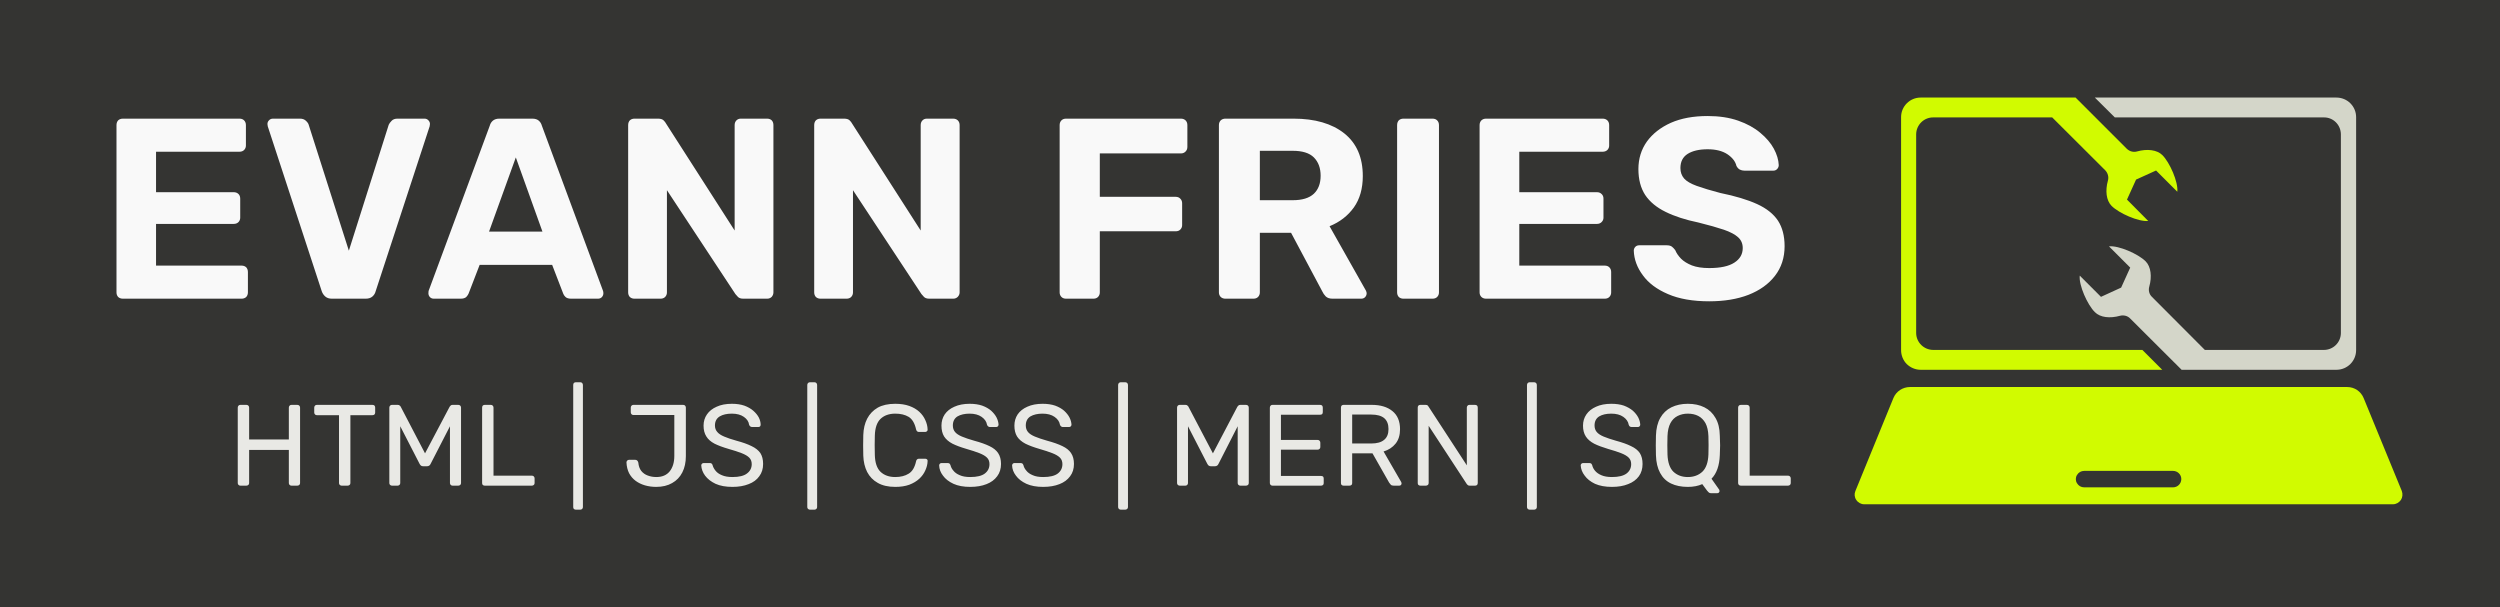 <svg xmlns="http://www.w3.org/2000/svg" version="1.1" xmlns:xlink="http://www.w3.org/1999/xlink" xmlns:svgjs="http://svgjs.dev/svgjs" viewBox="0 0 16.246 3.946"><g transform="matrix(1,0,0,1,0.633,0.754)"><rect width="16.246" height="3.946" x="-0.633" y="-0.754" fill="#343432"></rect><g><path d=" M 0.166 1.187 Q 0.147 1.187 0.135 1.176 Q 0.124 1.164 0.124 1.146 L 0.124 0.059 Q 0.124 0.04 0.135 0.028 Q 0.147 0.017 0.166 0.017 L 0.923 0.017 Q 0.942 0.017 0.953 0.028 Q 0.965 0.04 0.965 0.059 L 0.965 0.192 Q 0.965 0.209 0.953 0.221 Q 0.942 0.232 0.923 0.232 L 0.381 0.232 L 0.381 0.495 L 0.886 0.495 Q 0.905 0.495 0.917 0.507 Q 0.928 0.518 0.928 0.537 L 0.928 0.661 Q 0.928 0.677 0.917 0.689 Q 0.905 0.701 0.886 0.701 L 0.381 0.701 L 0.381 0.972 L 0.937 0.972 Q 0.955 0.972 0.967 0.983 Q 0.978 0.995 0.978 1.014 L 0.978 1.146 Q 0.978 1.164 0.967 1.176 Q 0.955 1.187 0.937 1.187 L 0.166 1.187 Z M 1.524 1.187 Q 1.497 1.187 1.481 1.173 Q 1.465 1.159 1.458 1.139 L 1.107 0.067 Q 1.105 0.059 1.105 0.052 Q 1.105 0.038 1.115 0.028 Q 1.125 0.017 1.141 0.017 L 1.316 0.017 Q 1.341 0.017 1.355 0.031 Q 1.37 0.045 1.373 0.057 L 1.634 0.875 L 1.893 0.057 Q 1.898 0.045 1.912 0.031 Q 1.925 0.017 1.95 0.017 L 2.126 0.017 Q 2.141 0.017 2.151 0.028 Q 2.161 0.038 2.161 0.052 Q 2.161 0.059 2.159 0.067 L 1.808 1.139 Q 1.803 1.159 1.787 1.173 Q 1.771 1.187 1.743 1.187 L 1.524 1.187 Z M 2.186 1.187 Q 2.171 1.187 2.161 1.177 Q 2.151 1.166 2.151 1.152 Q 2.151 1.144 2.152 1.137 L 2.55 0.062 Q 2.555 0.043 2.57 0.03 Q 2.586 0.017 2.612 0.017 L 2.826 0.017 Q 2.853 0.017 2.868 0.03 Q 2.883 0.043 2.888 0.062 L 3.286 1.137 Q 3.288 1.144 3.288 1.152 Q 3.288 1.166 3.278 1.177 Q 3.268 1.187 3.253 1.187 L 3.079 1.187 Q 3.054 1.187 3.042 1.176 Q 3.03 1.164 3.027 1.154 L 2.955 0.967 L 2.484 0.967 L 2.412 1.154 Q 2.408 1.164 2.397 1.176 Q 2.385 1.187 2.36 1.187 L 2.186 1.187 Z M 2.545 0.751 L 2.892 0.751 L 2.719 0.269 L 2.545 0.751 Z M 3.49 1.187 Q 3.472 1.187 3.46 1.176 Q 3.449 1.164 3.449 1.146 L 3.449 0.059 Q 3.449 0.04 3.46 0.028 Q 3.472 0.017 3.49 0.017 L 3.643 0.017 Q 3.668 0.017 3.679 0.028 Q 3.691 0.04 3.694 0.047 L 4.141 0.744 L 4.141 0.059 Q 4.141 0.04 4.153 0.028 Q 4.164 0.017 4.181 0.017 L 4.352 0.017 Q 4.37 0.017 4.382 0.028 Q 4.393 0.04 4.393 0.059 L 4.393 1.146 Q 4.393 1.162 4.382 1.175 Q 4.37 1.187 4.352 1.187 L 4.198 1.187 Q 4.173 1.187 4.162 1.175 Q 4.151 1.162 4.146 1.157 L 3.701 0.482 L 3.701 1.146 Q 3.701 1.164 3.689 1.176 Q 3.678 1.187 3.659 1.187 L 3.49 1.187 Z M 4.699 1.187 Q 4.681 1.187 4.669 1.176 Q 4.658 1.164 4.658 1.146 L 4.658 0.059 Q 4.658 0.04 4.669 0.028 Q 4.681 0.017 4.699 0.017 L 4.852 0.017 Q 4.877 0.017 4.888 0.028 Q 4.9 0.04 4.903 0.047 L 5.35 0.744 L 5.35 0.059 Q 5.35 0.04 5.362 0.028 Q 5.373 0.017 5.39 0.017 L 5.561 0.017 Q 5.579 0.017 5.591 0.028 Q 5.603 0.04 5.603 0.059 L 5.603 1.146 Q 5.603 1.162 5.591 1.175 Q 5.579 1.187 5.561 1.187 L 5.407 1.187 Q 5.382 1.187 5.371 1.175 Q 5.36 1.162 5.355 1.157 L 4.91 0.482 L 4.91 1.146 Q 4.91 1.164 4.898 1.176 Q 4.887 1.187 4.868 1.187 L 4.699 1.187 Z M 6.295 1.187 Q 6.276 1.187 6.265 1.176 Q 6.253 1.164 6.253 1.146 L 6.253 0.059 Q 6.253 0.04 6.265 0.028 Q 6.276 0.017 6.295 0.017 L 7.041 0.017 Q 7.059 0.017 7.071 0.028 Q 7.083 0.04 7.083 0.059 L 7.083 0.201 Q 7.083 0.219 7.071 0.231 Q 7.059 0.243 7.041 0.243 L 6.514 0.243 L 6.514 0.525 L 7.007 0.525 Q 7.026 0.525 7.037 0.537 Q 7.049 0.549 7.049 0.567 L 7.049 0.709 Q 7.049 0.726 7.037 0.738 Q 7.026 0.749 7.007 0.749 L 6.514 0.749 L 6.514 1.146 Q 6.514 1.164 6.502 1.176 Q 6.491 1.187 6.472 1.187 L 6.295 1.187 Z M 7.33 1.187 Q 7.312 1.187 7.3 1.176 Q 7.288 1.164 7.288 1.146 L 7.288 0.059 Q 7.288 0.04 7.3 0.028 Q 7.312 0.017 7.33 0.017 L 7.773 0.017 Q 7.982 0.017 8.103 0.113 Q 8.223 0.209 8.223 0.39 Q 8.223 0.512 8.165 0.594 Q 8.106 0.676 8.007 0.716 L 8.243 1.134 Q 8.248 1.144 8.248 1.152 Q 8.248 1.166 8.238 1.177 Q 8.228 1.187 8.213 1.187 L 8.027 1.187 Q 7.997 1.187 7.982 1.172 Q 7.967 1.156 7.961 1.142 L 7.757 0.759 L 7.554 0.759 L 7.554 1.146 Q 7.554 1.164 7.542 1.176 Q 7.531 1.187 7.512 1.187 L 7.33 1.187 Z M 7.554 0.547 L 7.768 0.547 Q 7.86 0.547 7.905 0.505 Q 7.949 0.463 7.949 0.388 Q 7.949 0.313 7.905 0.269 Q 7.862 0.226 7.768 0.226 L 7.554 0.226 L 7.554 0.547 Z M 8.487 1.187 Q 8.469 1.187 8.457 1.176 Q 8.446 1.164 8.446 1.146 L 8.446 0.059 Q 8.446 0.04 8.457 0.028 Q 8.469 0.017 8.487 0.017 L 8.676 0.017 Q 8.695 0.017 8.706 0.028 Q 8.718 0.04 8.718 0.059 L 8.718 1.146 Q 8.718 1.164 8.706 1.176 Q 8.695 1.187 8.676 1.187 L 8.487 1.187 Z M 9.024 1.187 Q 9.006 1.187 8.994 1.176 Q 8.982 1.164 8.982 1.146 L 8.982 0.059 Q 8.982 0.04 8.994 0.028 Q 9.006 0.017 9.024 0.017 L 9.782 0.017 Q 9.8 0.017 9.812 0.028 Q 9.824 0.04 9.824 0.059 L 9.824 0.192 Q 9.824 0.209 9.812 0.221 Q 9.8 0.232 9.782 0.232 L 9.24 0.232 L 9.24 0.495 L 9.745 0.495 Q 9.763 0.495 9.775 0.507 Q 9.787 0.518 9.787 0.537 L 9.787 0.661 Q 9.787 0.677 9.775 0.689 Q 9.763 0.701 9.745 0.701 L 9.24 0.701 L 9.24 0.972 L 9.795 0.972 Q 9.814 0.972 9.825 0.983 Q 9.837 0.995 9.837 1.014 L 9.837 1.146 Q 9.837 1.164 9.825 1.176 Q 9.814 1.187 9.795 1.187 L 9.024 1.187 Z M 10.474 1.204 Q 10.314 1.204 10.206 1.157 Q 10.098 1.111 10.043 1.035 Q 9.987 0.96 9.984 0.875 Q 9.984 0.861 9.994 0.85 Q 10.004 0.84 10.019 0.84 L 10.198 0.84 Q 10.22 0.84 10.232 0.849 Q 10.243 0.858 10.253 0.871 Q 10.265 0.9 10.291 0.927 Q 10.317 0.953 10.362 0.971 Q 10.407 0.988 10.474 0.988 Q 10.583 0.988 10.637 0.953 Q 10.692 0.918 10.692 0.858 Q 10.692 0.815 10.662 0.788 Q 10.633 0.761 10.57 0.739 Q 10.508 0.718 10.404 0.692 Q 10.278 0.666 10.191 0.623 Q 10.103 0.58 10.058 0.513 Q 10.014 0.445 10.014 0.345 Q 10.014 0.244 10.069 0.166 Q 10.125 0.089 10.225 0.044 Q 10.325 -4.440892098500626e-16 10.464 -4.440892098500626e-16 Q 10.576 -4.440892098500626e-16 10.662 0.03 Q 10.748 0.06 10.806 0.109 Q 10.864 0.157 10.894 0.212 Q 10.924 0.268 10.926 0.319 Q 10.926 0.333 10.916 0.344 Q 10.906 0.355 10.891 0.355 L 10.703 0.355 Q 10.687 0.355 10.673 0.348 Q 10.66 0.341 10.651 0.324 Q 10.641 0.281 10.592 0.248 Q 10.543 0.216 10.464 0.216 Q 10.382 0.216 10.334 0.246 Q 10.287 0.276 10.287 0.338 Q 10.287 0.378 10.311 0.406 Q 10.335 0.433 10.393 0.454 Q 10.451 0.475 10.546 0.5 Q 10.693 0.53 10.785 0.572 Q 10.877 0.614 10.921 0.68 Q 10.964 0.746 10.964 0.846 Q 10.964 0.958 10.901 1.039 Q 10.839 1.119 10.729 1.162 Q 10.62 1.204 10.474 1.204 Z" fill="#f9f9f9" fill-rule="nonzero"></path></g><g><path d=" M 0.929 2.402 Q 0.921 2.402 0.917 2.397 Q 0.912 2.393 0.912 2.385 L 0.912 1.895 Q 0.912 1.887 0.917 1.882 Q 0.921 1.877 0.929 1.877 L 0.968 1.877 Q 0.976 1.877 0.981 1.882 Q 0.986 1.887 0.986 1.895 L 0.986 2.102 L 1.244 2.102 L 1.244 1.895 Q 1.244 1.887 1.249 1.882 Q 1.253 1.877 1.261 1.877 L 1.299 1.877 Q 1.307 1.877 1.312 1.882 Q 1.317 1.887 1.317 1.895 L 1.317 2.385 Q 1.317 2.393 1.312 2.397 Q 1.307 2.402 1.299 2.402 L 1.261 2.402 Q 1.253 2.402 1.249 2.397 Q 1.244 2.393 1.244 2.385 L 1.244 2.17 L 0.986 2.17 L 0.986 2.385 Q 0.986 2.393 0.981 2.397 Q 0.976 2.402 0.968 2.402 L 0.929 2.402 Z M 1.587 2.402 Q 1.58 2.402 1.575 2.397 Q 1.57 2.393 1.57 2.385 L 1.57 1.944 L 1.426 1.944 Q 1.418 1.944 1.414 1.939 Q 1.409 1.934 1.409 1.927 L 1.409 1.895 Q 1.409 1.887 1.414 1.882 Q 1.418 1.877 1.426 1.877 L 1.787 1.877 Q 1.796 1.877 1.801 1.882 Q 1.805 1.887 1.805 1.895 L 1.805 1.927 Q 1.805 1.934 1.801 1.939 Q 1.796 1.944 1.787 1.944 L 1.644 1.944 L 1.644 2.385 Q 1.644 2.393 1.639 2.397 Q 1.634 2.402 1.626 2.402 L 1.587 2.402 Z M 1.914 2.402 Q 1.907 2.402 1.902 2.397 Q 1.897 2.393 1.897 2.385 L 1.897 1.895 Q 1.897 1.887 1.902 1.882 Q 1.907 1.877 1.914 1.877 L 1.952 1.877 Q 1.961 1.877 1.965 1.882 Q 1.97 1.886 1.971 1.889 L 2.129 2.192 L 2.289 1.889 Q 2.291 1.886 2.295 1.882 Q 2.299 1.877 2.308 1.877 L 2.345 1.877 Q 2.353 1.877 2.358 1.882 Q 2.363 1.887 2.363 1.895 L 2.363 2.385 Q 2.363 2.393 2.358 2.397 Q 2.353 2.402 2.345 2.402 L 2.308 2.402 Q 2.3 2.402 2.296 2.397 Q 2.291 2.393 2.291 2.385 L 2.291 2.016 L 2.165 2.261 Q 2.162 2.268 2.156 2.272 Q 2.15 2.276 2.141 2.276 L 2.118 2.276 Q 2.108 2.276 2.103 2.272 Q 2.098 2.268 2.094 2.261 L 1.968 2.016 L 1.968 2.385 Q 1.968 2.393 1.963 2.397 Q 1.958 2.402 1.951 2.402 L 1.914 2.402 Z M 2.517 2.402 Q 2.509 2.402 2.504 2.397 Q 2.5 2.393 2.5 2.385 L 2.5 1.895 Q 2.5 1.887 2.504 1.882 Q 2.509 1.877 2.517 1.877 L 2.557 1.877 Q 2.564 1.877 2.569 1.882 Q 2.574 1.887 2.574 1.895 L 2.574 2.337 L 2.823 2.337 Q 2.831 2.337 2.836 2.342 Q 2.841 2.347 2.841 2.355 L 2.841 2.385 Q 2.841 2.393 2.836 2.397 Q 2.831 2.402 2.823 2.402 L 2.517 2.402 Z M 3.109 2.558 Q 3.101 2.558 3.096 2.553 Q 3.092 2.549 3.092 2.541 L 3.092 1.748 Q 3.092 1.74 3.096 1.735 Q 3.101 1.73 3.109 1.73 L 3.138 1.73 Q 3.146 1.73 3.15 1.735 Q 3.155 1.74 3.155 1.748 L 3.155 2.541 Q 3.155 2.549 3.15 2.553 Q 3.146 2.558 3.138 2.558 L 3.109 2.558 Z M 3.631 2.41 Q 3.593 2.41 3.558 2.4 Q 3.524 2.39 3.498 2.371 Q 3.471 2.351 3.455 2.321 Q 3.44 2.291 3.438 2.251 Q 3.438 2.244 3.443 2.239 Q 3.447 2.234 3.455 2.234 L 3.495 2.234 Q 3.503 2.234 3.508 2.239 Q 3.513 2.244 3.515 2.252 Q 3.518 2.285 3.534 2.306 Q 3.551 2.327 3.576 2.336 Q 3.602 2.346 3.632 2.346 Q 3.689 2.346 3.719 2.309 Q 3.749 2.271 3.749 2.209 L 3.749 1.943 L 3.483 1.943 Q 3.476 1.943 3.471 1.938 Q 3.466 1.933 3.466 1.925 L 3.466 1.895 Q 3.466 1.887 3.471 1.882 Q 3.476 1.877 3.483 1.877 L 3.806 1.877 Q 3.815 1.877 3.819 1.882 Q 3.824 1.887 3.824 1.895 L 3.824 2.21 Q 3.824 2.271 3.801 2.316 Q 3.778 2.361 3.735 2.385 Q 3.692 2.41 3.631 2.41 Z M 4.127 2.41 Q 4.061 2.41 4.017 2.39 Q 3.973 2.369 3.949 2.337 Q 3.926 2.306 3.924 2.27 Q 3.924 2.264 3.929 2.259 Q 3.934 2.255 3.941 2.255 L 3.979 2.255 Q 3.988 2.255 3.992 2.259 Q 3.997 2.264 3.998 2.27 Q 4.003 2.288 4.017 2.305 Q 4.031 2.323 4.058 2.334 Q 4.085 2.346 4.127 2.346 Q 4.191 2.346 4.221 2.323 Q 4.252 2.3 4.252 2.262 Q 4.252 2.236 4.236 2.22 Q 4.22 2.204 4.187 2.191 Q 4.154 2.178 4.101 2.163 Q 4.046 2.147 4.01 2.129 Q 3.974 2.11 3.957 2.082 Q 3.939 2.054 3.939 2.012 Q 3.939 1.971 3.961 1.939 Q 3.983 1.907 4.024 1.889 Q 4.065 1.87 4.123 1.87 Q 4.169 1.87 4.204 1.882 Q 4.239 1.895 4.262 1.915 Q 4.286 1.936 4.298 1.959 Q 4.31 1.983 4.31 2.006 Q 4.31 2.011 4.307 2.016 Q 4.303 2.021 4.295 2.021 L 4.255 2.021 Q 4.25 2.021 4.244 2.018 Q 4.238 2.015 4.235 2.006 Q 4.231 1.976 4.201 1.955 Q 4.171 1.934 4.123 1.934 Q 4.074 1.934 4.044 1.952 Q 4.013 1.971 4.013 2.011 Q 4.013 2.036 4.028 2.053 Q 4.042 2.07 4.073 2.083 Q 4.103 2.096 4.153 2.11 Q 4.213 2.126 4.251 2.145 Q 4.289 2.163 4.308 2.19 Q 4.326 2.218 4.326 2.261 Q 4.326 2.308 4.301 2.341 Q 4.277 2.375 4.232 2.392 Q 4.187 2.41 4.127 2.41 Z M 4.63 2.558 Q 4.623 2.558 4.618 2.553 Q 4.613 2.549 4.613 2.541 L 4.613 1.748 Q 4.613 1.74 4.618 1.735 Q 4.623 1.73 4.63 1.73 L 4.66 1.73 Q 4.667 1.73 4.672 1.735 Q 4.677 1.74 4.677 1.748 L 4.677 2.541 Q 4.677 2.549 4.672 2.553 Q 4.667 2.558 4.66 2.558 L 4.63 2.558 Z M 5.185 2.41 Q 5.116 2.41 5.071 2.384 Q 5.026 2.359 5.002 2.313 Q 4.979 2.267 4.977 2.207 Q 4.976 2.176 4.976 2.141 Q 4.976 2.105 4.977 2.073 Q 4.979 2.012 5.002 1.967 Q 5.026 1.921 5.071 1.895 Q 5.116 1.87 5.185 1.87 Q 5.237 1.87 5.276 1.884 Q 5.315 1.898 5.341 1.922 Q 5.367 1.946 5.38 1.976 Q 5.394 2.006 5.395 2.037 Q 5.396 2.044 5.391 2.048 Q 5.386 2.053 5.38 2.053 L 5.338 2.053 Q 5.332 2.053 5.327 2.049 Q 5.322 2.045 5.32 2.036 Q 5.307 1.977 5.272 1.955 Q 5.237 1.934 5.185 1.934 Q 5.125 1.934 5.089 1.968 Q 5.054 2.002 5.052 2.077 Q 5.05 2.138 5.052 2.203 Q 5.054 2.278 5.089 2.312 Q 5.125 2.346 5.185 2.346 Q 5.237 2.346 5.272 2.324 Q 5.307 2.303 5.32 2.244 Q 5.322 2.234 5.327 2.231 Q 5.332 2.227 5.338 2.227 L 5.38 2.227 Q 5.386 2.227 5.391 2.231 Q 5.396 2.235 5.395 2.242 Q 5.394 2.273 5.38 2.303 Q 5.367 2.333 5.341 2.357 Q 5.315 2.381 5.276 2.396 Q 5.237 2.41 5.185 2.41 Z M 5.672 2.41 Q 5.607 2.41 5.563 2.39 Q 5.518 2.369 5.495 2.337 Q 5.471 2.306 5.47 2.27 Q 5.47 2.264 5.475 2.259 Q 5.479 2.255 5.486 2.255 L 5.524 2.255 Q 5.533 2.255 5.538 2.259 Q 5.542 2.264 5.544 2.27 Q 5.548 2.288 5.563 2.305 Q 5.577 2.323 5.604 2.334 Q 5.63 2.346 5.672 2.346 Q 5.737 2.346 5.767 2.323 Q 5.797 2.3 5.797 2.262 Q 5.797 2.236 5.781 2.22 Q 5.765 2.204 5.732 2.191 Q 5.699 2.178 5.647 2.163 Q 5.592 2.147 5.556 2.129 Q 5.52 2.11 5.502 2.082 Q 5.485 2.054 5.485 2.012 Q 5.485 1.971 5.506 1.939 Q 5.528 1.907 5.569 1.889 Q 5.611 1.87 5.668 1.87 Q 5.715 1.87 5.75 1.882 Q 5.785 1.895 5.808 1.915 Q 5.831 1.936 5.843 1.959 Q 5.855 1.983 5.856 2.006 Q 5.856 2.011 5.852 2.016 Q 5.848 2.021 5.84 2.021 L 5.8 2.021 Q 5.795 2.021 5.79 2.018 Q 5.784 2.015 5.781 2.006 Q 5.776 1.976 5.746 1.955 Q 5.716 1.934 5.668 1.934 Q 5.62 1.934 5.589 1.952 Q 5.559 1.971 5.559 2.011 Q 5.559 2.036 5.573 2.053 Q 5.587 2.07 5.618 2.083 Q 5.649 2.096 5.698 2.11 Q 5.758 2.126 5.797 2.145 Q 5.835 2.163 5.853 2.19 Q 5.872 2.218 5.872 2.261 Q 5.872 2.308 5.847 2.341 Q 5.822 2.375 5.778 2.392 Q 5.733 2.41 5.672 2.41 Z M 6.146 2.41 Q 6.081 2.41 6.037 2.39 Q 5.992 2.369 5.969 2.337 Q 5.945 2.306 5.944 2.27 Q 5.944 2.264 5.949 2.259 Q 5.953 2.255 5.96 2.255 L 5.998 2.255 Q 6.007 2.255 6.012 2.259 Q 6.016 2.264 6.018 2.27 Q 6.022 2.288 6.037 2.305 Q 6.051 2.323 6.078 2.334 Q 6.104 2.346 6.146 2.346 Q 6.211 2.346 6.241 2.323 Q 6.271 2.3 6.271 2.262 Q 6.271 2.236 6.255 2.22 Q 6.239 2.204 6.206 2.191 Q 6.173 2.178 6.121 2.163 Q 6.066 2.147 6.03 2.129 Q 5.994 2.11 5.976 2.082 Q 5.959 2.054 5.959 2.012 Q 5.959 1.971 5.98 1.939 Q 6.002 1.907 6.043 1.889 Q 6.085 1.87 6.142 1.87 Q 6.189 1.87 6.224 1.882 Q 6.259 1.895 6.282 1.915 Q 6.305 1.936 6.317 1.959 Q 6.329 1.983 6.33 2.006 Q 6.33 2.011 6.326 2.016 Q 6.322 2.021 6.314 2.021 L 6.274 2.021 Q 6.269 2.021 6.264 2.018 Q 6.258 2.015 6.255 2.006 Q 6.25 1.976 6.22 1.955 Q 6.19 1.934 6.142 1.934 Q 6.094 1.934 6.063 1.952 Q 6.033 1.971 6.033 2.011 Q 6.033 2.036 6.047 2.053 Q 6.061 2.07 6.092 2.083 Q 6.123 2.096 6.172 2.11 Q 6.232 2.126 6.271 2.145 Q 6.309 2.163 6.327 2.19 Q 6.346 2.218 6.346 2.261 Q 6.346 2.308 6.321 2.341 Q 6.296 2.375 6.252 2.392 Q 6.207 2.41 6.146 2.41 Z M 6.65 2.558 Q 6.643 2.558 6.638 2.553 Q 6.633 2.549 6.633 2.541 L 6.633 1.748 Q 6.633 1.74 6.638 1.735 Q 6.643 1.73 6.65 1.73 L 6.679 1.73 Q 6.687 1.73 6.692 1.735 Q 6.697 1.74 6.697 1.748 L 6.697 2.541 Q 6.697 2.549 6.692 2.553 Q 6.687 2.558 6.679 2.558 L 6.65 2.558 Z M 7.033 2.402 Q 7.026 2.402 7.021 2.397 Q 7.016 2.393 7.016 2.385 L 7.016 1.895 Q 7.016 1.887 7.021 1.882 Q 7.026 1.877 7.033 1.877 L 7.071 1.877 Q 7.08 1.877 7.084 1.882 Q 7.089 1.886 7.09 1.889 L 7.249 2.192 L 7.408 1.889 Q 7.41 1.886 7.414 1.882 Q 7.418 1.877 7.427 1.877 L 7.464 1.877 Q 7.472 1.877 7.477 1.882 Q 7.482 1.887 7.482 1.895 L 7.482 2.385 Q 7.482 2.393 7.477 2.397 Q 7.472 2.402 7.464 2.402 L 7.427 2.402 Q 7.42 2.402 7.415 2.397 Q 7.41 2.393 7.41 2.385 L 7.41 2.016 L 7.285 2.261 Q 7.282 2.268 7.276 2.272 Q 7.27 2.276 7.261 2.276 L 7.237 2.276 Q 7.228 2.276 7.222 2.272 Q 7.217 2.268 7.213 2.261 L 7.087 2.016 L 7.087 2.385 Q 7.087 2.393 7.082 2.397 Q 7.078 2.402 7.07 2.402 L 7.033 2.402 Z M 7.636 2.402 Q 7.628 2.402 7.624 2.397 Q 7.619 2.393 7.619 2.385 L 7.619 1.895 Q 7.619 1.887 7.624 1.882 Q 7.628 1.877 7.636 1.877 L 7.946 1.877 Q 7.954 1.877 7.959 1.882 Q 7.963 1.887 7.963 1.895 L 7.963 1.924 Q 7.963 1.932 7.959 1.937 Q 7.954 1.941 7.946 1.941 L 7.691 1.941 L 7.691 2.105 L 7.93 2.105 Q 7.938 2.105 7.942 2.11 Q 7.947 2.115 7.947 2.123 L 7.947 2.151 Q 7.947 2.159 7.942 2.163 Q 7.938 2.168 7.93 2.168 L 7.691 2.168 L 7.691 2.339 L 7.952 2.339 Q 7.96 2.339 7.965 2.343 Q 7.969 2.348 7.969 2.356 L 7.969 2.385 Q 7.969 2.393 7.965 2.397 Q 7.96 2.402 7.952 2.402 L 7.636 2.402 Z M 8.098 2.402 Q 8.09 2.402 8.085 2.397 Q 8.081 2.393 8.081 2.385 L 8.081 1.895 Q 8.081 1.887 8.085 1.882 Q 8.09 1.877 8.098 1.877 L 8.281 1.877 Q 8.366 1.877 8.415 1.917 Q 8.465 1.957 8.465 2.035 Q 8.465 2.093 8.436 2.129 Q 8.407 2.165 8.358 2.18 L 8.473 2.379 Q 8.475 2.384 8.475 2.387 Q 8.475 2.393 8.471 2.398 Q 8.466 2.402 8.46 2.402 L 8.424 2.402 Q 8.411 2.402 8.405 2.396 Q 8.399 2.389 8.394 2.382 L 8.286 2.192 L 8.154 2.192 L 8.154 2.385 Q 8.154 2.393 8.15 2.397 Q 8.145 2.402 8.136 2.402 L 8.098 2.402 Z M 8.154 2.128 L 8.278 2.128 Q 8.334 2.128 8.362 2.104 Q 8.39 2.081 8.39 2.034 Q 8.39 1.988 8.363 1.964 Q 8.335 1.94 8.278 1.94 L 8.154 1.94 L 8.154 2.128 Z M 8.597 2.402 Q 8.589 2.402 8.584 2.397 Q 8.58 2.393 8.58 2.385 L 8.58 1.895 Q 8.58 1.887 8.584 1.882 Q 8.589 1.877 8.597 1.877 L 8.631 1.877 Q 8.64 1.877 8.645 1.881 Q 8.649 1.886 8.65 1.888 L 8.899 2.27 L 8.899 1.895 Q 8.899 1.887 8.904 1.882 Q 8.908 1.877 8.916 1.877 L 8.952 1.877 Q 8.961 1.877 8.966 1.882 Q 8.97 1.887 8.97 1.895 L 8.97 2.384 Q 8.97 2.392 8.966 2.397 Q 8.961 2.402 8.953 2.402 L 8.917 2.402 Q 8.909 2.402 8.905 2.398 Q 8.901 2.393 8.899 2.392 L 8.651 2.013 L 8.651 2.385 Q 8.651 2.393 8.646 2.397 Q 8.641 2.402 8.633 2.402 L 8.597 2.402 Z M 9.307 2.558 Q 9.3 2.558 9.295 2.553 Q 9.29 2.549 9.29 2.541 L 9.29 1.748 Q 9.29 1.74 9.295 1.735 Q 9.3 1.73 9.307 1.73 L 9.336 1.73 Q 9.344 1.73 9.349 1.735 Q 9.354 1.74 9.354 1.748 L 9.354 2.541 Q 9.354 2.549 9.349 2.553 Q 9.344 2.558 9.336 2.558 L 9.307 2.558 Z M 9.842 2.41 Q 9.777 2.41 9.732 2.39 Q 9.688 2.369 9.665 2.337 Q 9.641 2.306 9.639 2.27 Q 9.639 2.264 9.644 2.259 Q 9.649 2.255 9.656 2.255 L 9.694 2.255 Q 9.703 2.255 9.708 2.259 Q 9.712 2.264 9.714 2.27 Q 9.718 2.288 9.732 2.305 Q 9.747 2.323 9.773 2.334 Q 9.8 2.346 9.842 2.346 Q 9.906 2.346 9.937 2.323 Q 9.967 2.3 9.967 2.262 Q 9.967 2.236 9.951 2.22 Q 9.935 2.204 9.902 2.191 Q 9.869 2.178 9.816 2.163 Q 9.762 2.147 9.726 2.129 Q 9.69 2.11 9.672 2.082 Q 9.654 2.054 9.654 2.012 Q 9.654 1.971 9.676 1.939 Q 9.698 1.907 9.739 1.889 Q 9.78 1.87 9.838 1.87 Q 9.885 1.87 9.92 1.882 Q 9.954 1.895 9.978 1.915 Q 10.001 1.936 10.013 1.959 Q 10.025 1.983 10.026 2.006 Q 10.026 2.011 10.022 2.016 Q 10.018 2.021 10.01 2.021 L 9.97 2.021 Q 9.965 2.021 9.959 2.018 Q 9.954 2.015 9.951 2.006 Q 9.946 1.976 9.916 1.955 Q 9.886 1.934 9.838 1.934 Q 9.789 1.934 9.759 1.952 Q 9.729 1.971 9.729 2.011 Q 9.729 2.036 9.743 2.053 Q 9.757 2.07 9.788 2.083 Q 9.819 2.096 9.868 2.11 Q 9.928 2.126 9.966 2.145 Q 10.005 2.163 10.023 2.19 Q 10.041 2.218 10.041 2.261 Q 10.041 2.308 10.017 2.341 Q 9.992 2.375 9.947 2.392 Q 9.903 2.41 9.842 2.41 Z M 10.485 2.451 Q 10.476 2.451 10.47 2.445 Q 10.464 2.438 10.46 2.434 L 10.429 2.392 Q 10.389 2.41 10.335 2.41 Q 10.272 2.41 10.226 2.388 Q 10.18 2.366 10.155 2.319 Q 10.13 2.273 10.128 2.204 Q 10.127 2.171 10.127 2.14 Q 10.127 2.11 10.128 2.077 Q 10.13 2.008 10.156 1.962 Q 10.182 1.916 10.228 1.893 Q 10.275 1.87 10.335 1.87 Q 10.397 1.87 10.443 1.893 Q 10.489 1.916 10.515 1.962 Q 10.542 2.008 10.543 2.077 Q 10.545 2.11 10.545 2.14 Q 10.545 2.171 10.543 2.204 Q 10.539 2.306 10.489 2.357 L 10.539 2.428 Q 10.539 2.429 10.54 2.43 Q 10.541 2.432 10.541 2.436 Q 10.542 2.442 10.537 2.447 Q 10.533 2.451 10.526 2.451 L 10.485 2.451 Z M 10.335 2.346 Q 10.392 2.346 10.429 2.312 Q 10.466 2.277 10.469 2.2 Q 10.47 2.166 10.47 2.139 Q 10.47 2.113 10.469 2.08 Q 10.467 2.028 10.45 1.996 Q 10.432 1.964 10.403 1.949 Q 10.374 1.934 10.335 1.934 Q 10.299 1.934 10.269 1.949 Q 10.239 1.964 10.222 1.996 Q 10.205 2.028 10.203 2.08 Q 10.202 2.113 10.202 2.139 Q 10.202 2.166 10.203 2.2 Q 10.206 2.277 10.242 2.312 Q 10.279 2.346 10.335 2.346 Z M 10.68 2.402 Q 10.671 2.402 10.667 2.397 Q 10.662 2.393 10.662 2.385 L 10.662 1.895 Q 10.662 1.887 10.667 1.882 Q 10.671 1.877 10.68 1.877 L 10.719 1.877 Q 10.727 1.877 10.732 1.882 Q 10.737 1.887 10.737 1.895 L 10.737 2.337 L 10.986 2.337 Q 10.994 2.337 10.999 2.342 Q 11.004 2.347 11.004 2.355 L 11.004 2.385 Q 11.004 2.393 10.999 2.397 Q 10.994 2.402 10.986 2.402 L 10.68 2.402 Z" fill="#e9e9e5" fill-rule="nonzero"></path></g><g clip-path="url(&quot;#SvgjsClipPath1019&quot;)"><g clip-path="url(&quot;#SvgjsClipPath1008&quot;)"><path d=" M 14.975 2.437 L 14.727 1.833 C 14.709 1.789 14.667 1.761 14.62 1.761 L 11.779 1.761 C 11.732 1.761 11.689 1.789 11.671 1.833 L 11.424 2.437 C 11.416 2.456 11.418 2.478 11.43 2.495 C 11.441 2.512 11.461 2.523 11.481 2.523 L 14.917 2.523 C 14.938 2.523 14.957 2.512 14.969 2.495 C 14.98 2.478 14.982 2.456 14.975 2.437 Z M 13.488 2.413 L 12.911 2.413 C 12.891 2.413 12.874 2.403 12.864 2.386 C 12.854 2.37 12.854 2.349 12.864 2.333 C 12.874 2.316 12.891 2.306 12.911 2.306 L 13.488 2.306 C 13.518 2.306 13.542 2.33 13.542 2.359 C 13.542 2.389 13.518 2.413 13.488 2.413 Z" fill="#d1fb00" transform="matrix(1,0,0,1,0,0)" fill-rule="nonzero"></path></g><g clip-path="url(&quot;#SvgjsClipPath1008&quot;)"><path d=" M 14.468 0.009 C 14.529 0.008 14.578 0.057 14.579 0.118 L 14.579 1.411 C 14.578 1.472 14.529 1.52 14.468 1.52 L 13.695 1.52 L 13.351 1.175 C 13.333 1.158 13.327 1.132 13.334 1.108 C 13.352 1.044 13.345 0.979 13.31 0.944 C 13.262 0.896 13.134 0.84 13.072 0.847 L 13.21 0.985 L 13.151 1.115 L 13.02 1.175 L 12.882 1.037 C 12.875 1.099 12.932 1.227 12.98 1.274 C 13.015 1.31 13.079 1.316 13.144 1.298 C 13.167 1.292 13.193 1.298 13.21 1.316 L 13.544 1.649 L 14.55 1.649 C 14.621 1.649 14.678 1.592 14.678 1.521 L 14.678 0.007 C 14.678 -0.063 14.621 -0.12 14.55 -0.12 L 12.98 -0.12 L 13.11 0.009 Z" fill="#d4d6c9" transform="matrix(1,0,0,1,0,0)" fill-rule="nonzero"></path></g><g clip-path="url(&quot;#SvgjsClipPath1008&quot;)"><path d=" M 11.848 1.649 L 13.418 1.649 L 13.289 1.52 L 11.931 1.52 C 11.87 1.52 11.82 1.472 11.819 1.411 L 11.819 0.118 C 11.82 0.057 11.87 0.008 11.931 0.009 L 12.703 0.009 L 13.048 0.353 C 13.065 0.371 13.072 0.397 13.065 0.42 C 13.047 0.485 13.054 0.549 13.089 0.584 C 13.137 0.632 13.264 0.688 13.327 0.682 L 13.189 0.543 L 13.248 0.413 L 13.378 0.354 L 13.516 0.492 C 13.523 0.429 13.467 0.302 13.419 0.254 C 13.384 0.219 13.319 0.212 13.255 0.23 C 13.231 0.237 13.206 0.23 13.188 0.213 L 12.855 -0.12 L 11.848 -0.12 C 11.778 -0.12 11.721 -0.063 11.721 0.007 L 11.721 1.521 C 11.721 1.555 11.734 1.588 11.758 1.612 C 11.782 1.635 11.814 1.649 11.848 1.649 Z" fill="#d1fb00" transform="matrix(1,0,0,1,0,0)" fill-rule="nonzero"></path></g></g></g><defs><clipPath id="SvgjsClipPath1019"><path d=" M 11.419 -0.12 h 3.56 v 2.643 h -3.56 Z"></path></clipPath><clipPath id="SvgjsClipPath1008"><path d=" M 11.419 -0.12 L 14.979 -0.12 L 14.979 2.523 L 11.419 2.523 Z"></path></clipPath></defs></svg>